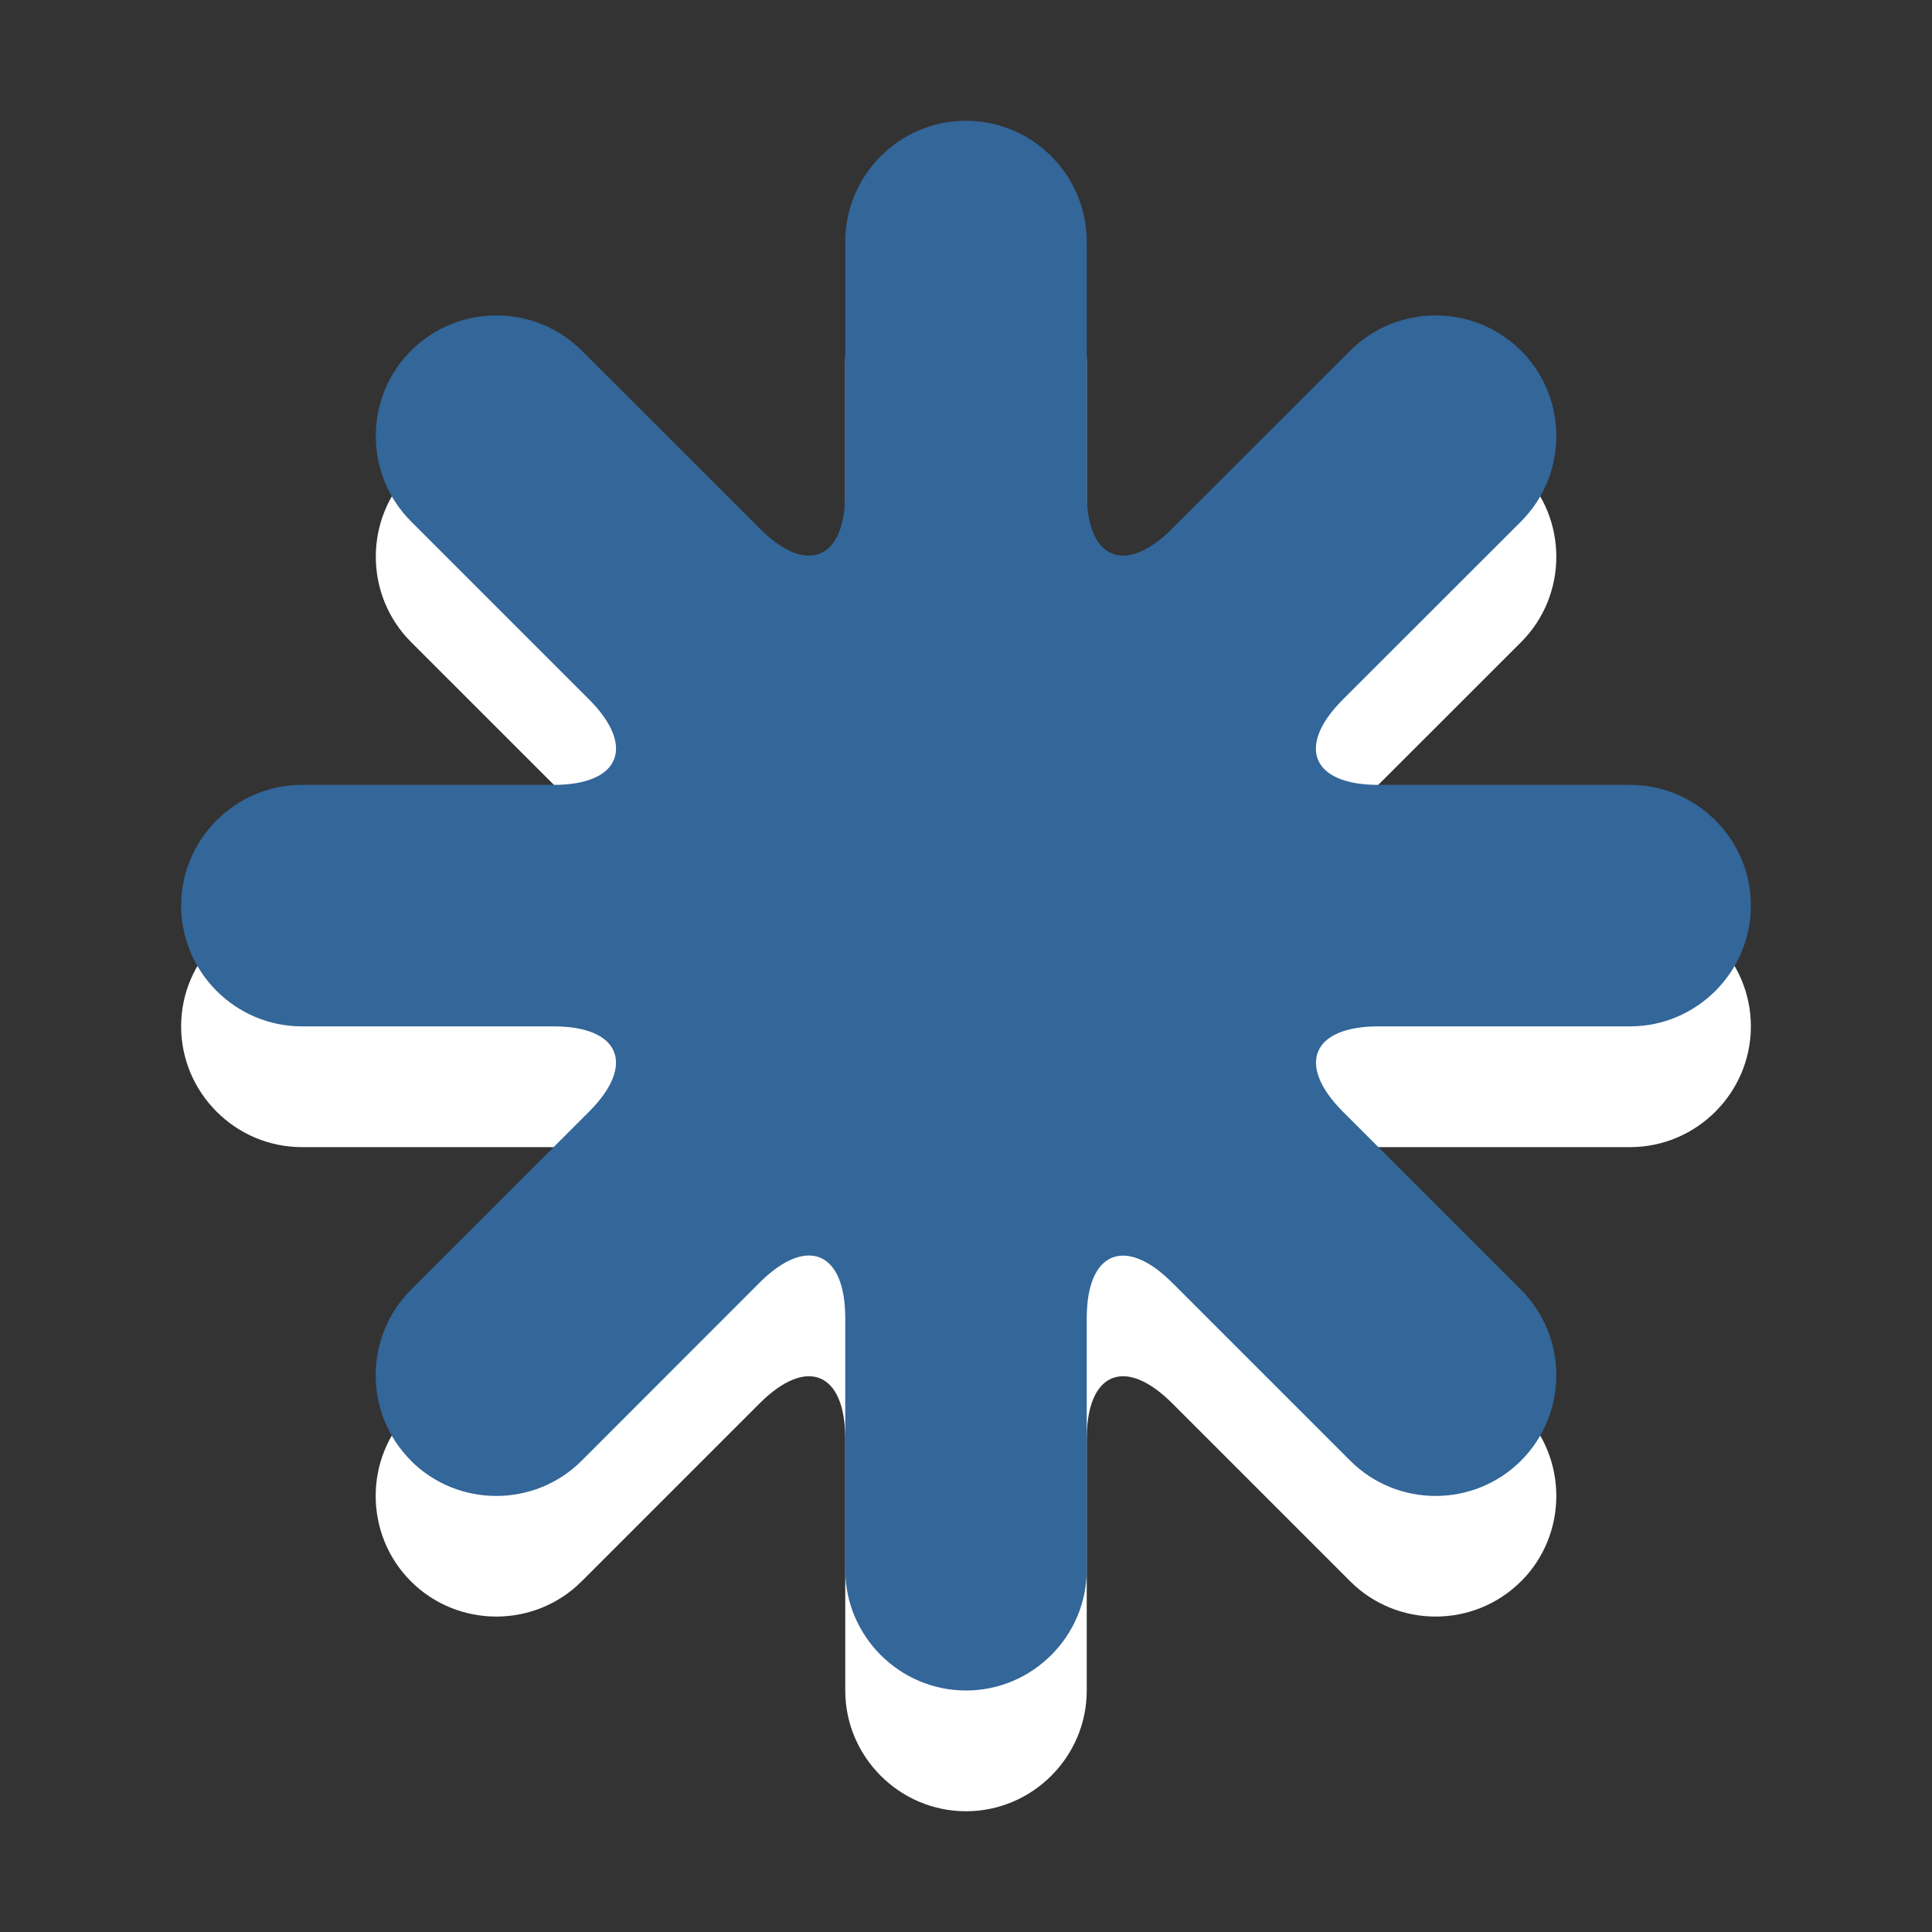<?xml version="1.0" encoding="utf-8"?>
<!-- Generator: Adobe Illustrator 15.1.0, SVG Export Plug-In . SVG Version: 6.00 Build 0)  -->
<!DOCTYPE svg PUBLIC "-//W3C//DTD SVG 1.1//EN" "http://www.w3.org/Graphics/SVG/1.1/DTD/svg11.dtd">
<svg version="1.1" id="Ebene_1" xmlns="http://www.w3.org/2000/svg" xmlns:xlink="http://www.w3.org/1999/xlink" x="0px" y="0px" width="16px" height="16px" viewBox="0 0 16 16" enable-background="new 0 0 16 16" xml:space="preserve">
	<rect x="0" y="0" width="16" height="16" fill="#333333" stroke="none"/>
	<title>Asterisk</title>
	<desc>Asterisk Icon</desc>
	
	<!--
		@author		Harald Szekely
		@copyright	2001-2012 WoltLab GmbH 
		@license	GNU Lesser General Public License <http://opensource.org/licenses/lgpl-license.php> 
	--> 
	
	<defs>
		<style type="text/css">
			<![CDATA[
				.surface { fill: #369; }
				.shadow { fill: #fff; }
			]]>
		</style>
	</defs>
	
	<g id="IconNew">
		<g>
			<path class="shadow" d="M14.5,8.5c0-0.55-0.45-1-1-1h-2.086c-0.55,0-0.682-0.318-0.293-0.707l1.476-1.475
				c0.389-0.389,0.389-1.025,0-1.414h-0.001c-0.389-0.389-1.025-0.389-1.414,0L9.707,5.378C9.318,5.767,9,5.635,9,5.085V3
				c0-0.55-0.45-1-1-1l0,0C7.45,2,7,2.45,7,3v2.086c0,0.55-0.318,0.682-0.707,0.293L4.818,3.903c-0.389-0.389-1.025-0.389-1.414,0
				s-0.389,1.025,0,1.414l1.475,1.475C5.268,7.181,5.136,7.5,4.586,7.5H2.5c-0.55,0-1,0.45-1,1v0c0,0.55,0.45,1,1,1h2.085
				c0.55,0,0.682,0.318,0.293,0.707l-1.475,1.475c-0.389,0.389-0.389,1.025,0,1.414s1.025,0.389,1.414,0l1.475-1.475
				C6.682,11.232,7,11.364,7,11.914V14c0,0.55,0.45,1,1,1l0,0c0.55,0,1-0.45,1-1v-2.086c0-0.55,0.318-0.682,0.707-0.293l1.475,1.475
				c0.389,0.389,1.025,0.389,1.414,0h0.001c0.389-0.389,0.389-1.025,0-1.414l-1.475-1.475C10.733,9.818,10.865,9.5,11.415,9.5H13.5
				C14.05,9.5,14.5,9.05,14.5,8.5L14.5,8.5z"/>
		</g>
		<g>
			<path class="surface" d="M14.5,7.5c0-0.55-0.45-1-1-1h-2.086c-0.55,0-0.682-0.318-0.293-0.707l1.476-1.475
				c0.389-0.389,0.389-1.025,0-1.414h-0.001c-0.389-0.389-1.025-0.389-1.414,0L9.707,4.378C9.318,4.767,9,4.635,9,4.085V2
				c0-0.55-0.45-1-1-1l0,0C7.45,1,7,1.45,7,2v2.085c0,0.55-0.318,0.682-0.707,0.293L4.818,2.904c-0.389-0.389-1.025-0.389-1.414,0
				s-0.389,1.025,0,1.414l1.475,1.475C5.267,6.182,5.135,6.5,4.585,6.5H2.5c-0.55,0-1,0.45-1,1l0,0c0,0.55,0.45,1,1,1h2.085
				c0.55,0,0.682,0.318,0.293,0.707l-1.475,1.475c-0.389,0.389-0.389,1.025,0,1.414v0.001c0.389,0.389,1.025,0.389,1.414,0
				l1.475-1.476C6.682,10.232,7,10.364,7,10.914V13c0,0.55,0.45,1,1,1l0,0c0.55,0,1-0.45,1-1v-2.085c0-0.55,0.318-0.682,0.707-0.293
				l1.475,1.475c0.389,0.389,1.025,0.389,1.414,0l0.001-0.001c0.389-0.389,0.389-1.025,0-1.414l-1.475-1.475
				C10.733,8.818,10.865,8.5,11.415,8.5H13.5C14.05,8.5,14.5,8.05,14.5,7.5L14.5,7.5z"/>
		</g>
	</g>
</svg>
